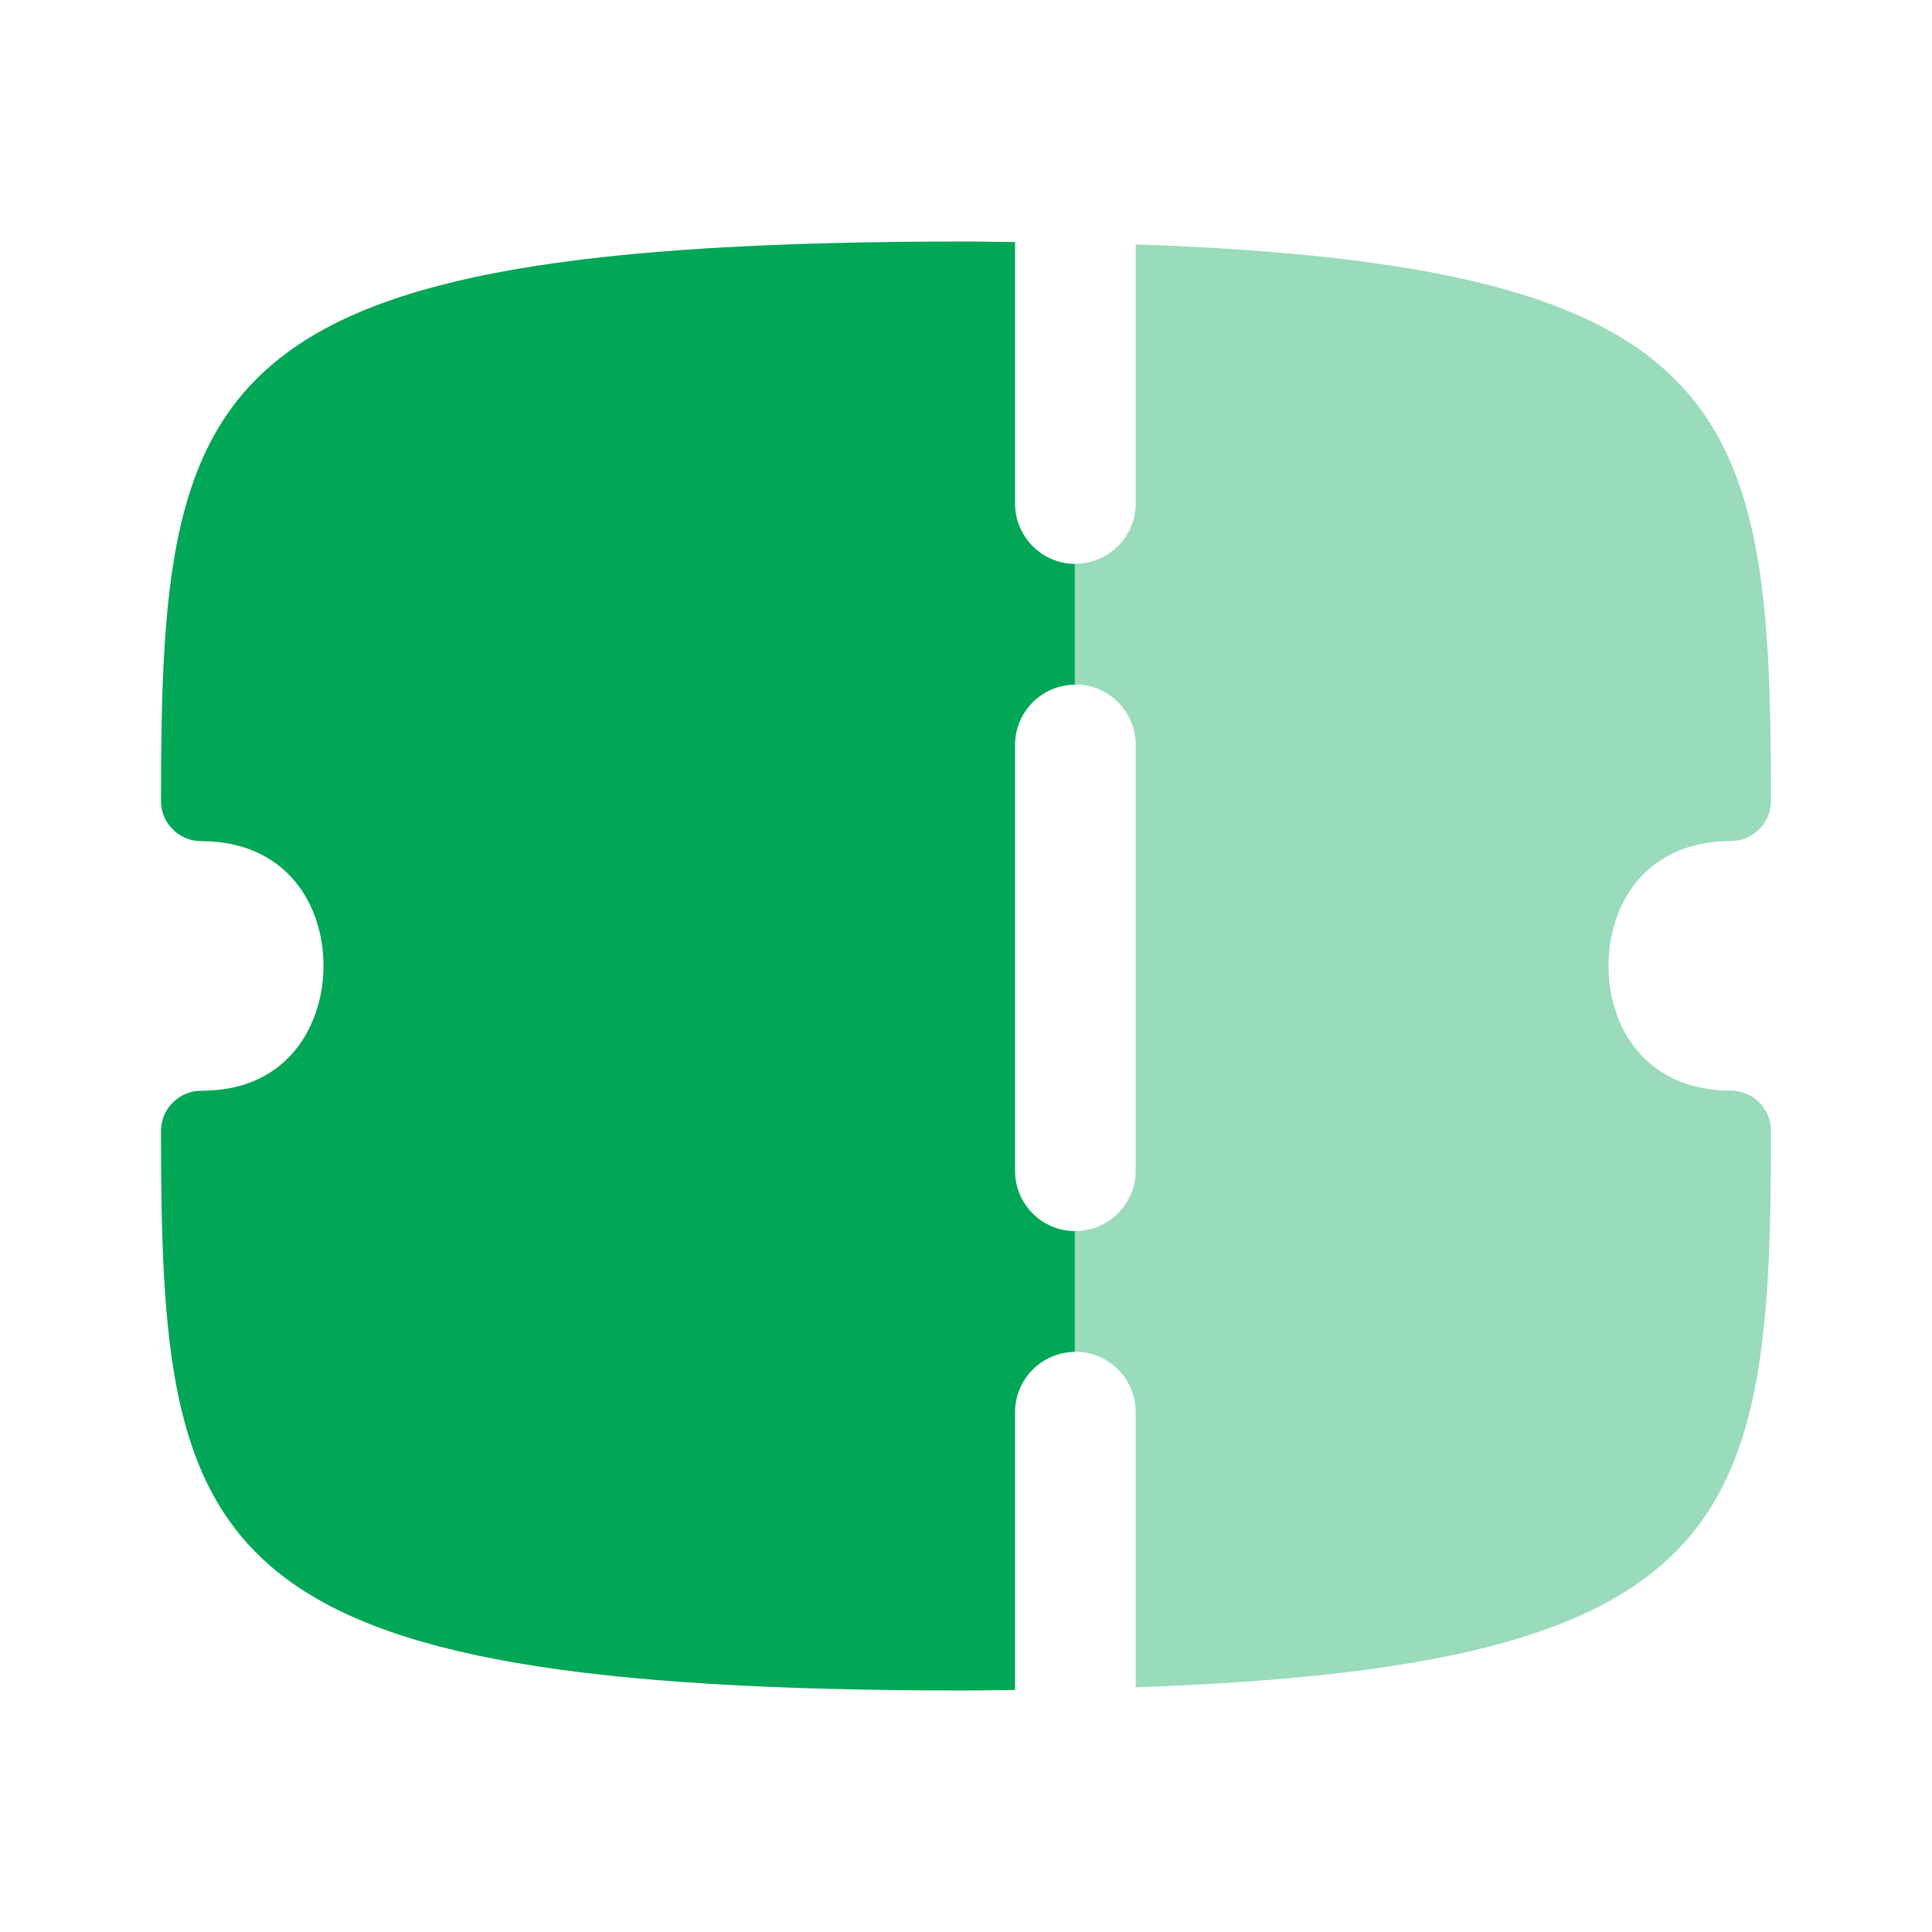 <svg width="18" height="18" viewBox="0 0 18 18" fill="none" xmlns="http://www.w3.org/2000/svg">
<path fill-rule="evenodd" clip-rule="evenodd" d="M10.014 5.254C9.706 5.251 9.457 5 9.457 4.691V2.255C9.387 2.255 9.32 2.254 9.253 2.253C9.171 2.251 9.089 2.25 9 2.25C1.841 2.25 1.5 3.502 1.5 7.462C1.5 7.67 1.668 7.837 1.875 7.837C2.662 7.837 3.014 8.421 3.014 8.999C3.014 9.307 2.91 9.603 2.728 9.81C2.523 10.044 2.236 10.162 1.875 10.162C1.668 10.162 1.5 10.33 1.5 10.537C1.5 14.498 1.841 15.75 9 15.75C9.101 15.75 9.193 15.748 9.286 15.747C9.342 15.746 9.399 15.745 9.457 15.745V13.158C9.457 12.849 9.706 12.598 10.014 12.595V11.47C9.706 11.468 9.457 11.217 9.457 10.908V6.941C9.457 6.632 9.706 6.381 10.014 6.379V5.254Z" fill="#01A657"/>
<path opacity="0.4" d="M10.014 12.594C10.015 12.594 10.017 12.594 10.019 12.594C10.329 12.594 10.581 12.846 10.581 13.157V15.72C16.196 15.527 16.5 14.178 16.5 10.536C16.5 10.329 16.331 10.161 16.125 10.161C15.338 10.161 14.986 9.578 14.986 8.998C14.986 8.42 15.338 7.836 16.125 7.836C16.331 7.836 16.5 7.668 16.5 7.461C16.5 3.819 16.196 2.471 10.581 2.277V4.69C10.581 5 10.329 5.252 10.019 5.252C10.017 5.252 10.015 5.252 10.014 5.252V6.377C10.015 6.377 10.017 6.377 10.019 6.377C10.329 6.377 10.581 6.629 10.581 6.94V10.907C10.581 11.217 10.329 11.469 10.019 11.469C10.017 11.469 10.015 11.469 10.014 11.469V12.594Z" fill="#01A657"/>
</svg>
